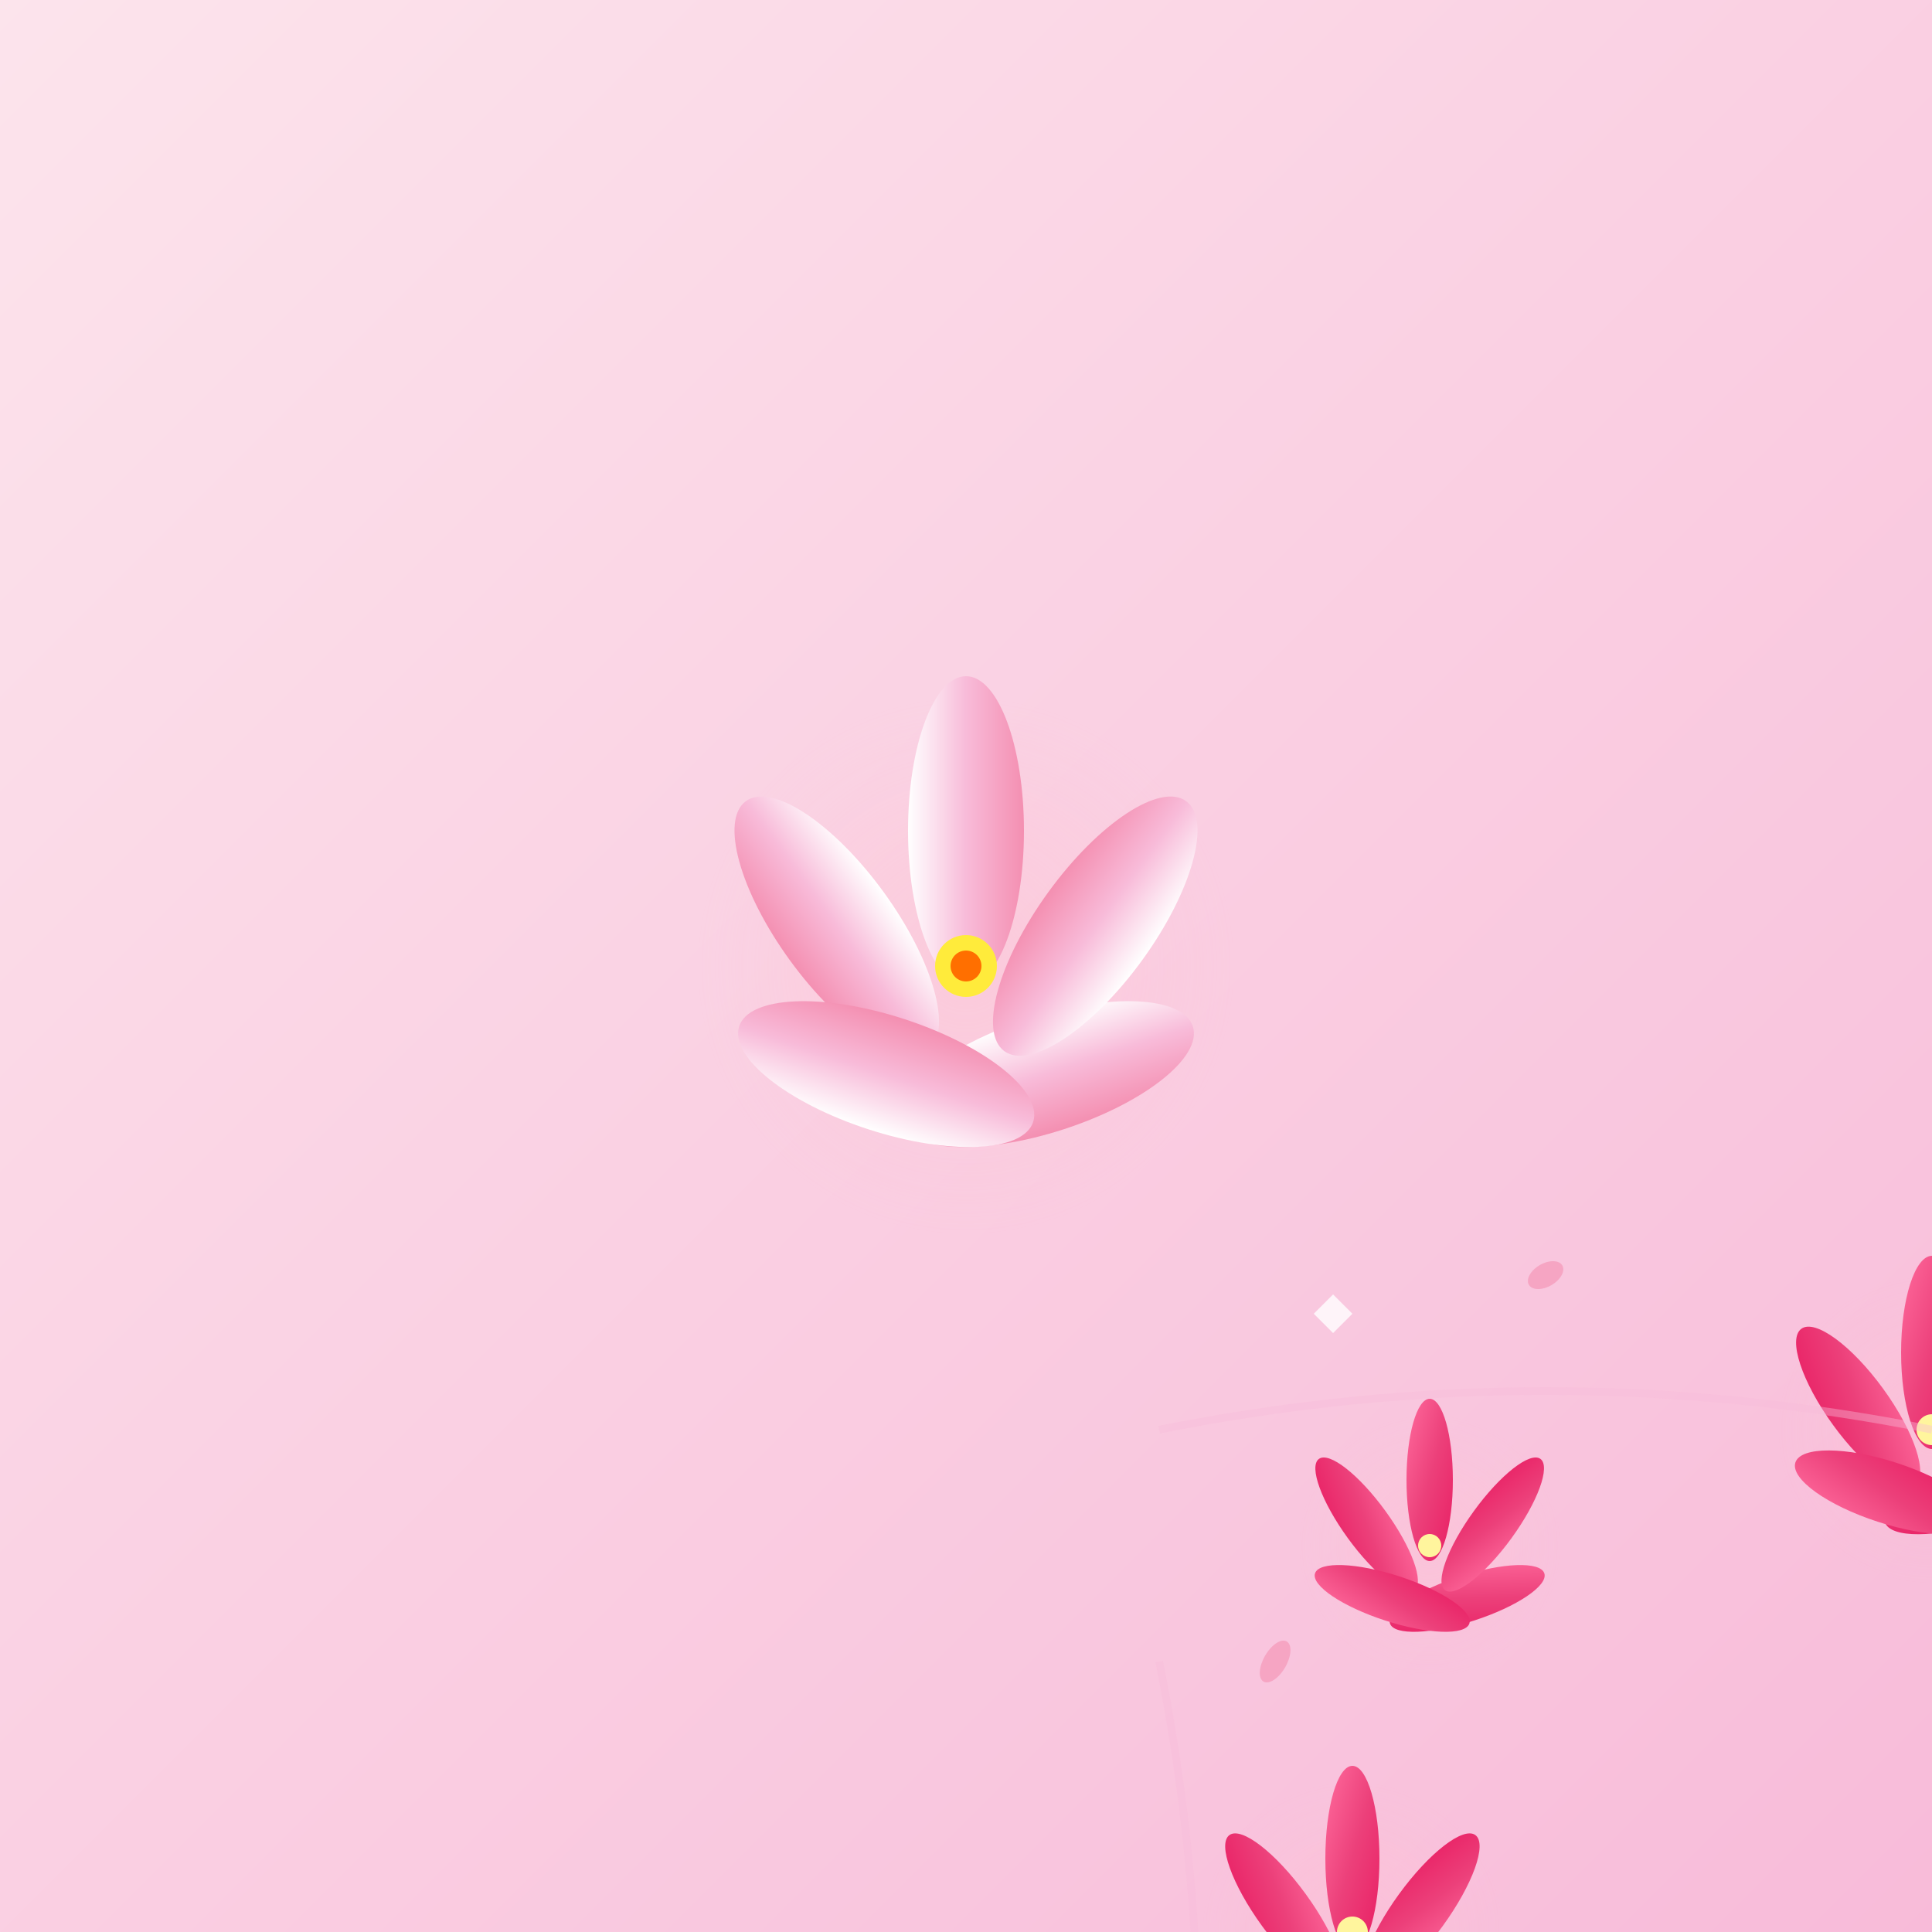 <svg xmlns="http://www.w3.org/2000/svg" width="500" height="500" viewBox="0 0 500 500">
  <rect x="0" y="0" width="500" height="500" fill="#333333" stroke="none"/>
  <defs>
    <linearGradient id="bgGrad59" x1="0%" y1="0%" x2="100%" y2="100%">
      <stop offset="0%" style="stop-color:#fce4ec;stop-opacity:1" />
      <stop offset="100%" style="stop-color:#f8bbd9;stop-opacity:1" />
    </linearGradient>
    <linearGradient id="cherryGrad59" x1="0%" y1="0%" x2="100%" y2="100%">
      <stop offset="0%" style="stop-color:#ff6b9d;stop-opacity:1" />
      <stop offset="50%" style="stop-color:#ec407a;stop-opacity:1" />
      <stop offset="100%" style="stop-color:#e91e63;stop-opacity:1" />
    </linearGradient>
    <radialGradient id="blossomGlow59" cx="50%" cy="50%" r="50%">
      <stop offset="0%" style="stop-color:#ffc1cc;stop-opacity:0.8" />
      <stop offset="100%" style="stop-color:#ffc1cc;stop-opacity:0" />
    </radialGradient>
    <linearGradient id="petalGrad59" x1="0%" y1="0%" x2="100%" y2="0%">
      <stop offset="0%" style="stop-color:#ffffff;stop-opacity:1" />
      <stop offset="50%" style="stop-color:#f8bbd9;stop-opacity:1" />
      <stop offset="100%" style="stop-color:#f48fb1;stop-opacity:1" />
    </linearGradient>
  </defs>
  
  <!-- Background -->
  <rect width="500" height="500" fill="url(#bgGrad59)"/>
  
  <!-- Nine cherry blossoms representing the beauty and completion of 59 -->
  <!-- Central large blossom -->
  <g transform="translate(250,250)">
  <circle cx="0" cy="0" r="70" fill="url(#blossomGlow59)" opacity="0.4"/>
  
  <!-- Five petals -->
  <g fill="url(#petalGrad59)">
  <ellipse cx="0" cy="-35" rx="15" ry="40" transform="rotate(0)"/>
  <ellipse cx="33" cy="-11" rx="15" ry="40" transform="rotate(72)"/>
  <ellipse cx="21" cy="28" rx="15" ry="40" transform="rotate(144)"/>
  <ellipse cx="-21" cy="28" rx="15" ry="40" transform="rotate(216)"/>
  <ellipse cx="-33" cy="-11" rx="15" ry="40" transform="rotate(288)"/>
  
  <!-- Center -->
  <circle cx="0" cy="0" r="8" fill="#ffeb3b"/>
  <circle cx="0" cy="0" r="4" fill="#ff6f00"/>
  
    <!-- Eight surrounding blossoms -->
    <!-- Top blossom -->
    <g transform="translate(250,120)">
    <circle cx="0" cy="0" r="40" fill="url(#blossomGlow59)" opacity="0.3"/>
    <g fill="url(#cherryGrad59)">
      <ellipse cx="0" cy="-20" rx="8" ry="25" transform="rotate(0)"/>
      <ellipse cx="19" cy="-6" rx="8" ry="25" transform="rotate(72)"/>
      <ellipse cx="12" cy="16" rx="8" ry="25" transform="rotate(144)"/>
      <ellipse cx="-12" cy="16" rx="8" ry="25" transform="rotate(216)"/>
      <ellipse cx="-19" cy="-6" rx="8" ry="25" transform="rotate(288)"/>
    </g>
    <circle cx="0" cy="0" r="4" fill="#fff59d"/>
    </g>
  
    <!-- Top-right blossom -->
    <g transform="translate(380,150)">
    <circle cx="0" cy="0" r="35" fill="url(#blossomGlow59)" opacity="0.3"/>
    <g fill="url(#cherryGrad59)">
      <ellipse cx="0" cy="-18" rx="7" ry="22" transform="rotate(0)"/>
      <ellipse cx="17" cy="-5" rx="7" ry="22" transform="rotate(72)"/>
      <ellipse cx="11" cy="14" rx="7" ry="22" transform="rotate(144)"/>
      <ellipse cx="-11" cy="14" rx="7" ry="22" transform="rotate(216)"/>
      <ellipse cx="-17" cy="-5" rx="7" ry="22" transform="rotate(288)"/>
    </g>
    <circle cx="0" cy="0" r="3" fill="#fff59d"/>
    </g>
  
    <!-- Right blossom -->
    <g transform="translate(400,250)">
    <circle cx="0" cy="0" r="38" fill="url(#blossomGlow59)" opacity="0.3"/>
    <g fill="url(#cherryGrad59)">
      <ellipse cx="0" cy="-19" rx="7" ry="24" transform="rotate(0)"/>
      <ellipse cx="18" cy="-6" rx="7" ry="24" transform="rotate(72)"/>
      <ellipse cx="11" cy="15" rx="7" ry="24" transform="rotate(144)"/>
      <ellipse cx="-11" cy="15" rx="7" ry="24" transform="rotate(216)"/>
      <ellipse cx="-18" cy="-6" rx="7" ry="24" transform="rotate(288)"/>
    </g>
    <circle cx="0" cy="0" r="4" fill="#fff59d"/>
    </g>
  
    <!-- Bottom-right blossom -->
    <g transform="translate(380,350)">
    <circle cx="0" cy="0" r="36" fill="url(#blossomGlow59)" opacity="0.3"/>
    <g fill="url(#cherryGrad59)">
      <ellipse cx="0" cy="-18" rx="7" ry="23" transform="rotate(0)"/>
      <ellipse cx="17" cy="-6" rx="7" ry="23" transform="rotate(72)"/>
      <ellipse cx="11" cy="14" rx="7" ry="23" transform="rotate(144)"/>
      <ellipse cx="-11" cy="14" rx="7" ry="23" transform="rotate(216)"/>
      <ellipse cx="-17" cy="-6" rx="7" ry="23" transform="rotate(288)"/>
    </g>
    <circle cx="0" cy="0" r="3" fill="#fff59d"/>
    </g>
  
    <!-- Bottom blossom -->
    <g transform="translate(250,380)">
    <circle cx="0" cy="0" r="42" fill="url(#blossomGlow59)" opacity="0.3"/>
    <g fill="url(#cherryGrad59)">
      <ellipse cx="0" cy="-21" rx="8" ry="26" transform="rotate(0)"/>
      <ellipse cx="20" cy="-6" rx="8" ry="26" transform="rotate(72)"/>
      <ellipse cx="12" cy="17" rx="8" ry="26" transform="rotate(144)"/>
      <ellipse cx="-12" cy="17" rx="8" ry="26" transform="rotate(216)"/>
      <ellipse cx="-20" cy="-6" rx="8" ry="26" transform="rotate(288)"/>
    </g>
    <circle cx="0" cy="0" r="4" fill="#fff59d"/>
    </g>
  
    <!-- Bottom-left blossom -->
    <g transform="translate(120,350)">
    <circle cx="0" cy="0" r="37" fill="url(#blossomGlow59)" opacity="0.3"/>
    <g fill="url(#cherryGrad59)">
      <ellipse cx="0" cy="-18" rx="7" ry="23" transform="rotate(0)"/>
      <ellipse cx="17" cy="-6" rx="7" ry="23" transform="rotate(72)"/>
      <ellipse cx="11" cy="15" rx="7" ry="23" transform="rotate(144)"/>
      <ellipse cx="-11" cy="15" rx="7" ry="23" transform="rotate(216)"/>
      <ellipse cx="-17" cy="-6" rx="7" ry="23" transform="rotate(288)"/>
    </g>
    <circle cx="0" cy="0" r="3" fill="#fff59d"/>
    </g>
  
    <!-- Left blossom -->
    <g transform="translate(100,250)">
    <circle cx="0" cy="0" r="39" fill="url(#blossomGlow59)" opacity="0.3"/>
    <g fill="url(#cherryGrad59)">
      <ellipse cx="0" cy="-19" rx="7" ry="24" transform="rotate(0)"/>
      <ellipse cx="18" cy="-6" rx="7" ry="24" transform="rotate(72)"/>
      <ellipse cx="11" cy="15" rx="7" ry="24" transform="rotate(144)"/>
      <ellipse cx="-11" cy="15" rx="7" ry="24" transform="rotate(216)"/>
      <ellipse cx="-18" cy="-6" rx="7" ry="24" transform="rotate(288)"/>
    </g>
    <circle cx="0" cy="0" r="4" fill="#fff59d"/>
    </g>
  
    <!-- Top-left blossom -->
    <g transform="translate(120,150)">
    <circle cx="0" cy="0" r="34" fill="url(#blossomGlow59)" opacity="0.3"/>
    <g fill="url(#cherryGrad59)">
      <ellipse cx="0" cy="-17" rx="6" ry="21" transform="rotate(0)"/>
      <ellipse cx="16" cy="-5" rx="6" ry="21" transform="rotate(72)"/>
      <ellipse cx="10" cy="14" rx="6" ry="21" transform="rotate(144)"/>
      <ellipse cx="-10" cy="14" rx="6" ry="21" transform="rotate(216)"/>
      <ellipse cx="-16" cy="-5" rx="6" ry="21" transform="rotate(288)"/>
    </g>
    <circle cx="0" cy="0" r="3" fill="#fff59d"/>
    </g>
  
    <!-- Falling petals -->
    <g fill="#f48fb1" opacity="0.6">
    <ellipse cx="80" cy="180" rx="3" ry="6" transform="rotate(30 80 180)"/>
    <ellipse cx="420" cy="200" rx="4" ry="7" transform="rotate(-45 420 200)"/>
    <ellipse cx="150" cy="80" rx="3" ry="5" transform="rotate(60 150 80)"/>
    <ellipse cx="350" cy="80" rx="4" ry="6" transform="rotate(-30 350 80)"/>
    <ellipse cx="80" cy="400" rx="3" ry="6" transform="rotate(15 80 400)"/>
    <ellipse cx="420" cy="380" rx="4" ry="7" transform="rotate(-60 420 380)"/>
    <ellipse cx="200" cy="450" rx="3" ry="5" transform="rotate(45 200 450)"/>
    <ellipse cx="300" cy="50" rx="4" ry="6" transform="rotate(-15 300 50)"/>
    </g>
  
    <!-- Gentle spring breeze -->
    <g stroke="#f8bbd9" stroke-width="2" fill="none" opacity="0.4">
    <path d="M50 120 Q150 100 250 120"/>
    <path d="M250 120 Q350 100 450 120"/>
    <path d="M450 180 Q430 280 450 380"/>
    <path d="M400 450 Q300 430 200 450"/>
    <path d="M50 380 Q70 280 50 180"/>
    </g>
  
    <!-- Cherry blossom sparkles -->
    <g fill="#ffffff" opacity="0.8">
    <path d="M90 90 L95 85 L100 90 L95 95 Z"/>
    <path d="M410 90 L415 85 L420 90 L415 95 Z"/>
    <path d="M90 410 L95 405 L100 410 L95 415 Z"/>
    <path d="M410 410 L415 405 L420 410 L415 415 Z"/>
    <path d="M250 60 L253 57 L256 60 L253 63 Z"/>
    <path d="M250 440 L253 437 L256 440 L253 443 Z"/>
    </g>
  
    <!-- Number "59" integrated -->
    
    <!-- Kanji character 五十九 -->
    
    </g>
  </g>
</svg> 